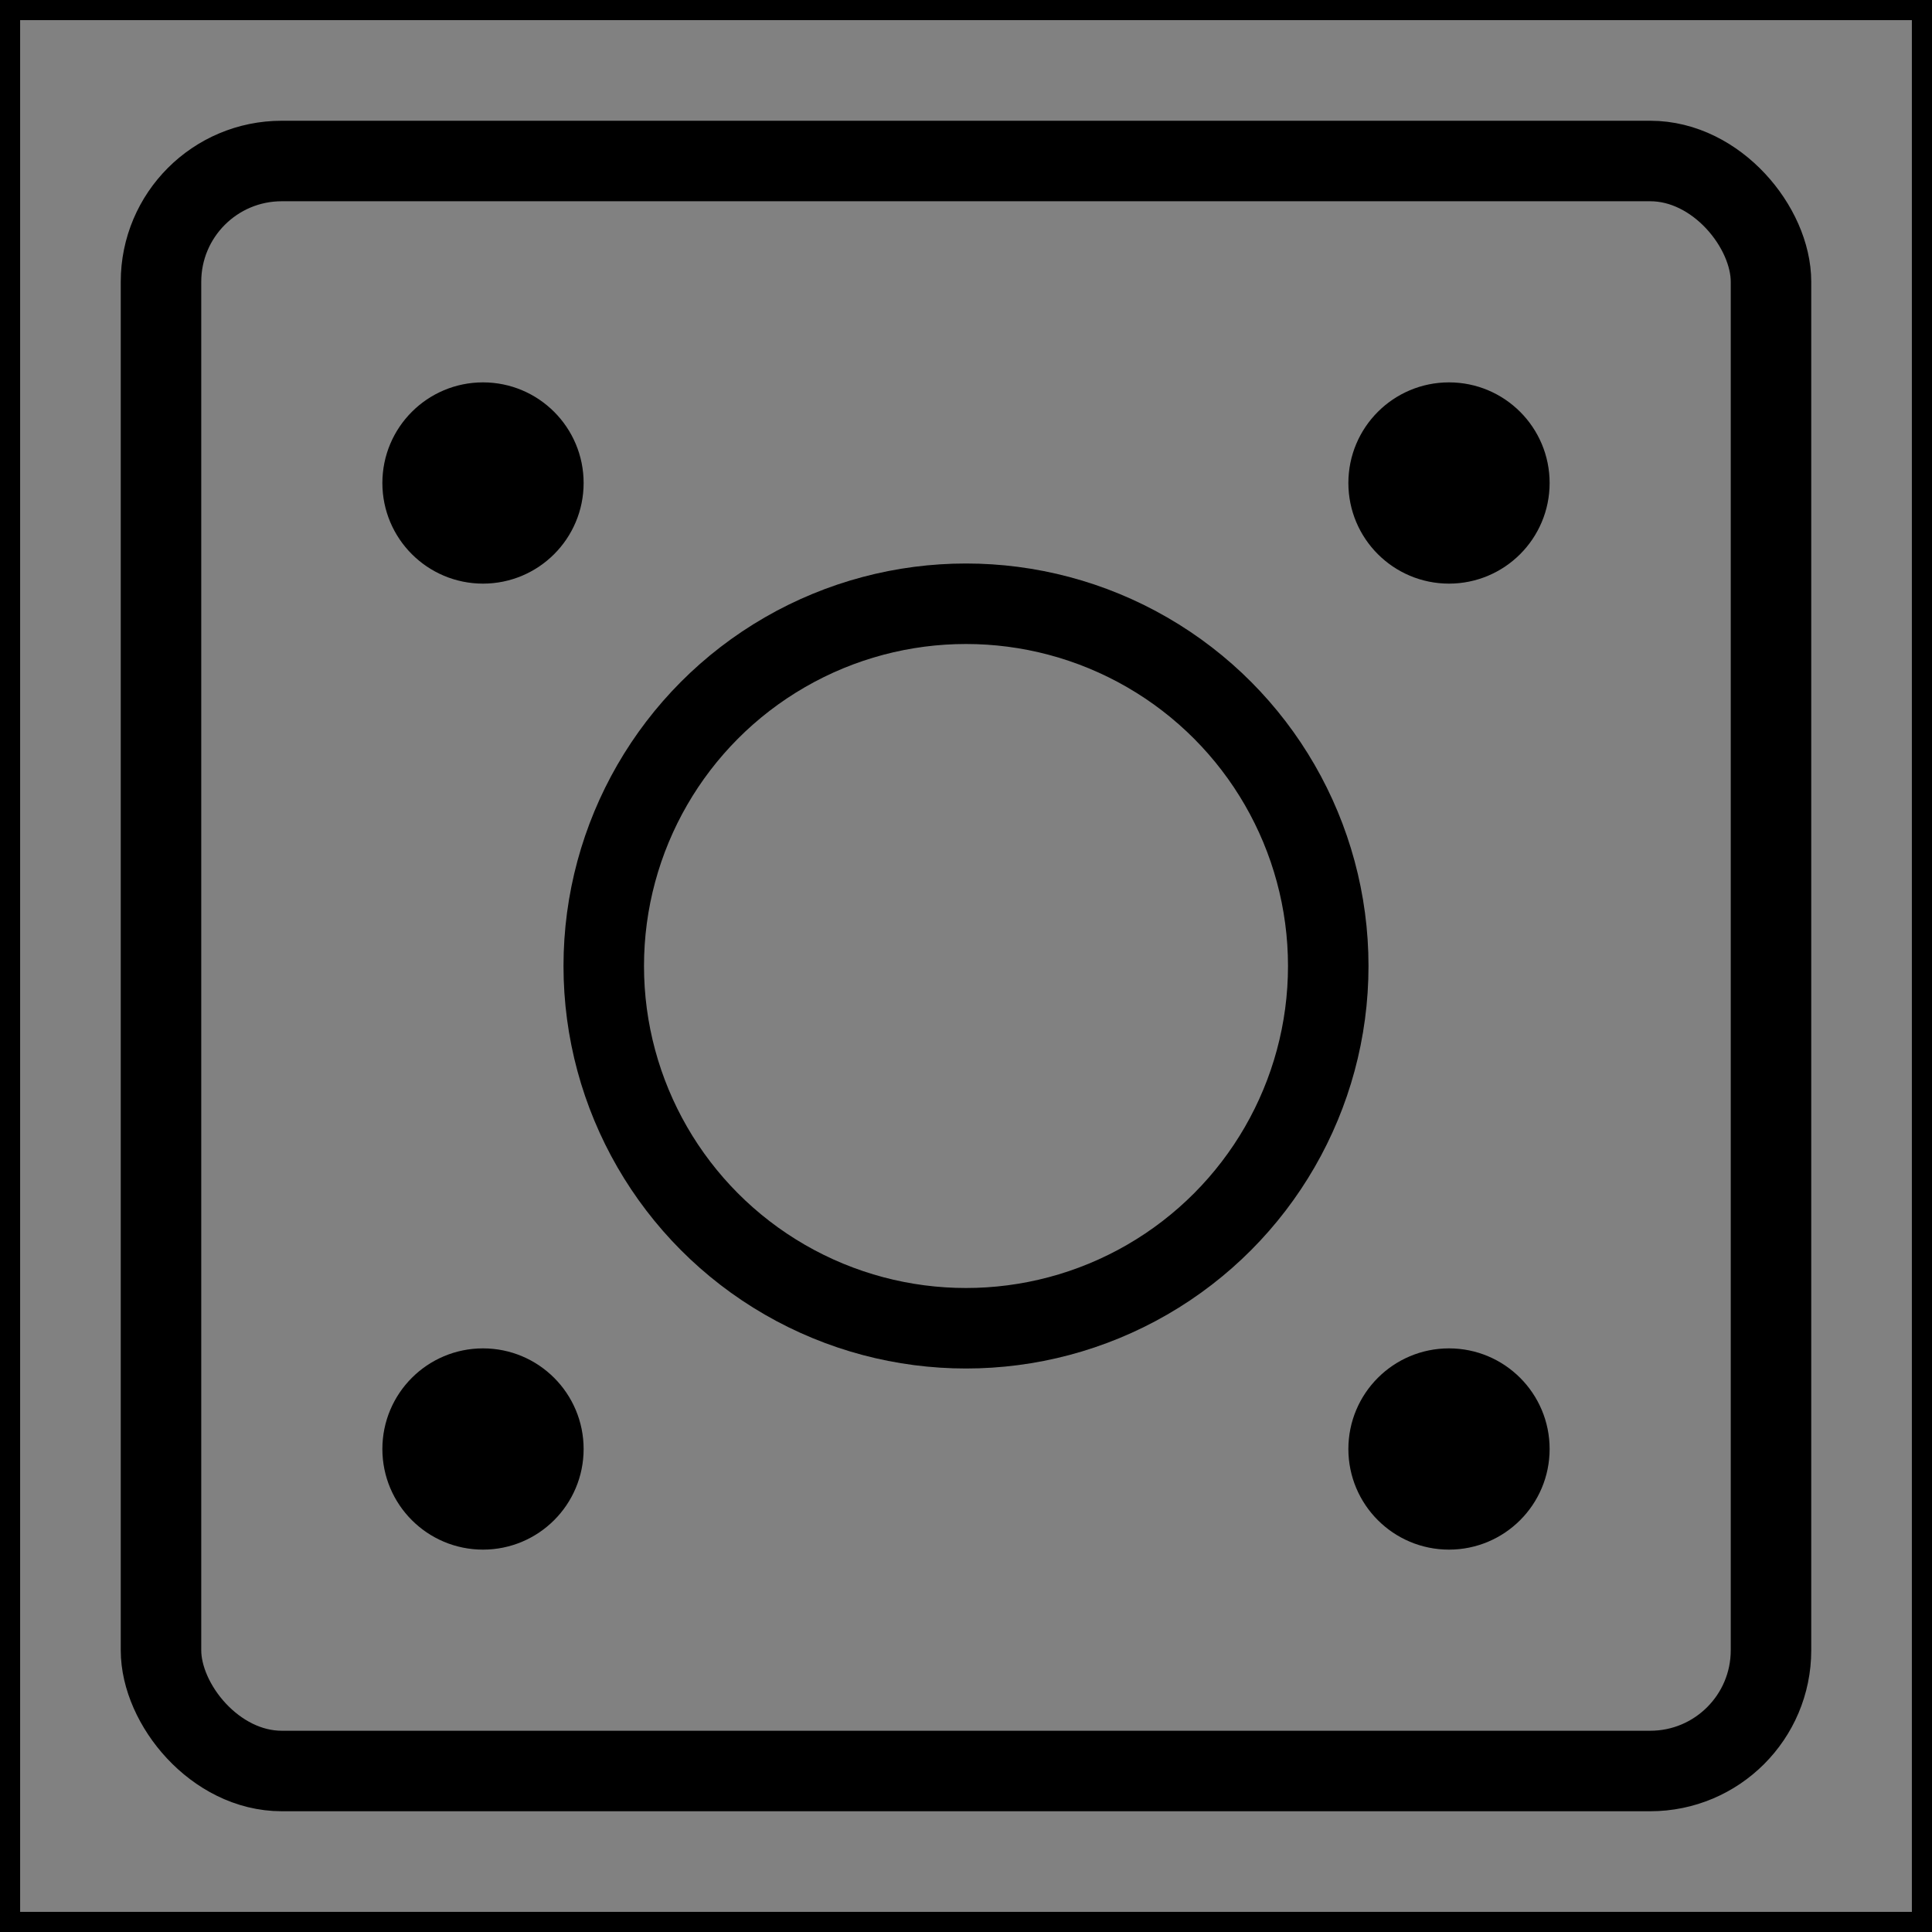 <svg viewBox="0 0 48 48" fill="none" xmlns="http://www.w3.org/2000/svg" stroke="currentColor"><rect x="0" y="0" width="48" height="48" fill="#808080" stroke="none"/><rect width="48" height="48" fill="white" fill-opacity="0.01"/><rect x="4" y="4" width="40" height="40" rx="3" fill="none" stroke="currentColor" stroke-width="2" stroke-linecap="round" stroke-linejoin="round"/><circle cx="12" cy="12" r="2" fill="currentColor"/><circle cx="12" cy="36" r="2" fill="currentColor"/><circle cx="36" cy="12" r="2" fill="currentColor"/><circle cx="36" cy="36" r="2" fill="currentColor"/><circle cx="24" cy="24" r="9" fill="none" stroke="currentColor" stroke-width="2" stroke-linecap="round" stroke-linejoin="round"/></svg>